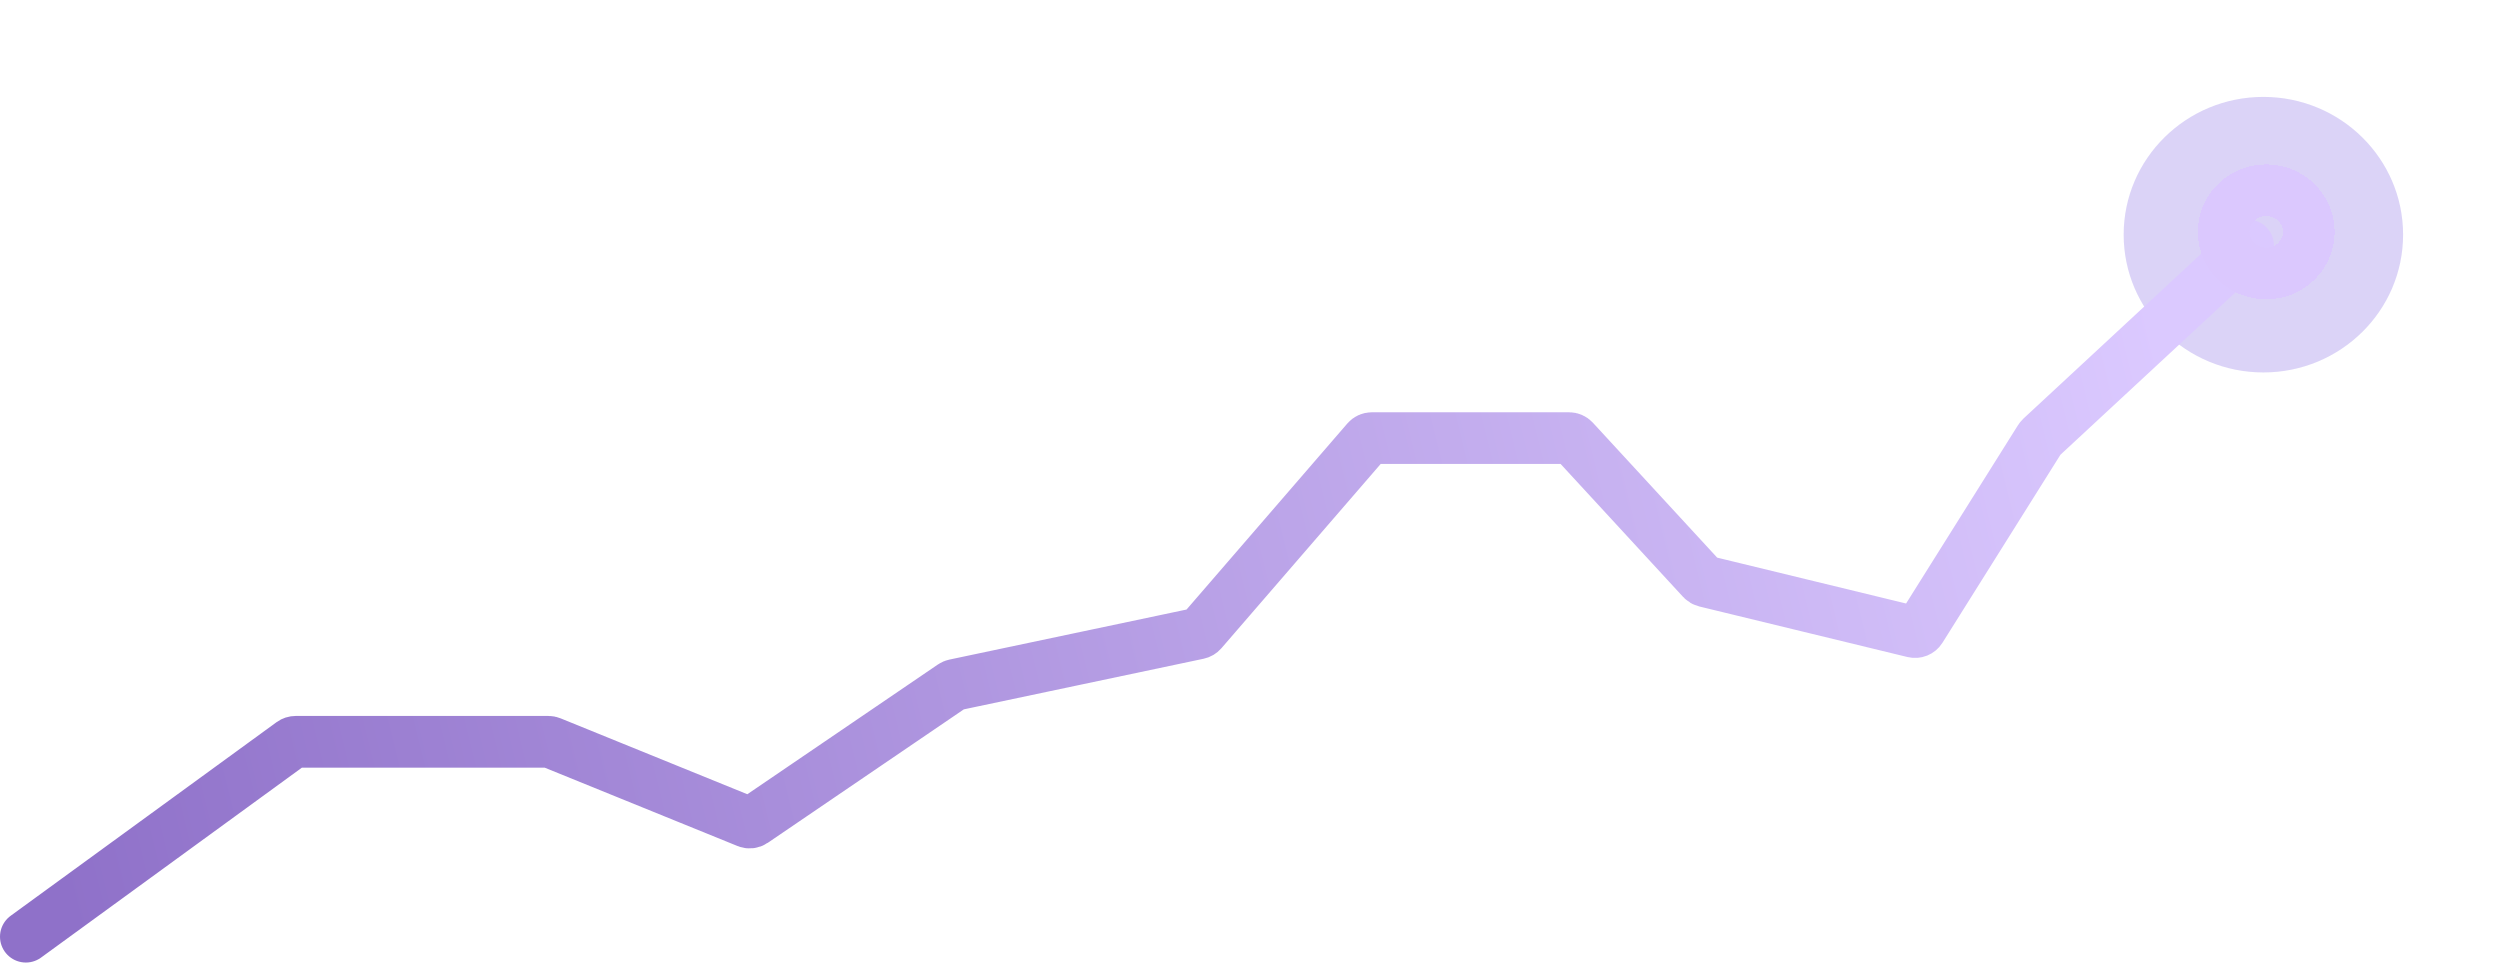 <svg width="387" height="149" viewBox="0 0 387 149" fill="none" xmlns="http://www.w3.org/2000/svg">
<g opacity="0.5" filter="url(#filter0_d_6425_5731)">
<ellipse cx="350.371" cy="32.328" rx="21.629" ry="21.328" fill="#B7A8EF"/>
</g>
<path d="M4 145L45.174 115.021C45.345 114.897 45.551 114.83 45.763 114.83H84.893C85.022 114.83 85.15 114.854 85.269 114.903L115.67 127.257C115.98 127.383 116.332 127.346 116.609 127.158L147.438 106.17C147.546 106.097 147.667 106.045 147.794 106.018L185.494 98.06C185.708 98.015 185.901 97.901 186.044 97.735L211.601 68.166C211.791 67.946 212.067 67.82 212.358 67.82H242.897C243.176 67.82 243.443 67.937 243.632 68.142L263.492 89.699C263.625 89.844 263.799 89.946 263.991 89.993L296.218 97.82C296.636 97.922 297.072 97.744 297.301 97.38L315.78 67.931C315.827 67.857 315.883 67.79 315.947 67.73L348 38" stroke="url(#paint0_linear_6425_5731)" stroke-width="8" stroke-linecap="round"/>
<g filter="url(#filter1_d_6425_5731)">
<path d="M357.406 31.892C357.406 35.399 354.507 38.338 350.812 38.338C347.118 38.338 344.219 35.399 344.219 31.892C344.219 28.384 347.118 25.445 350.812 25.445C354.507 25.445 357.406 28.384 357.406 31.892Z" stroke="#DBC8FE" stroke-width="8" shape-rendering="crispEdges"/>
</g>
<defs>
<filter id="filter0_d_6425_5731" x="313.742" y="0" width="73.258" height="72.656" filterUnits="userSpaceOnUse" color-interpolation-filters="sRGB">
<feFlood flood-opacity="0" result="BackgroundImageFix"/>
<feColorMatrix in="SourceAlpha" type="matrix" values="0 0 0 0 0 0 0 0 0 0 0 0 0 0 0 0 0 0 127 0" result="hardAlpha"/>
<feOffset dy="4"/>
<feGaussianBlur stdDeviation="7.5"/>
<feComposite in2="hardAlpha" operator="out"/>
<feColorMatrix type="matrix" values="0 0 0 0 0.288 0 0 0 0 0.237 0 0 0 0 0.475 0 0 0 0.2 0"/>
<feBlend mode="normal" in2="BackgroundImageFix" result="effect1_dropShadow_6425_5731"/>
<feBlend mode="normal" in="SourceGraphic" in2="effect1_dropShadow_6425_5731" result="shape"/>
</filter>
<filter id="filter1_d_6425_5731" x="325.219" y="10.445" width="51.188" height="50.893" filterUnits="userSpaceOnUse" color-interpolation-filters="sRGB">
<feFlood flood-opacity="0" result="BackgroundImageFix"/>
<feColorMatrix in="SourceAlpha" type="matrix" values="0 0 0 0 0 0 0 0 0 0 0 0 0 0 0 0 0 0 127 0" result="hardAlpha"/>
<feOffset dy="4"/>
<feGaussianBlur stdDeviation="7.5"/>
<feComposite in2="hardAlpha" operator="out"/>
<feColorMatrix type="matrix" values="0 0 0 0 0.288 0 0 0 0 0.237 0 0 0 0 0.475 0 0 0 0.29 0"/>
<feBlend mode="normal" in2="BackgroundImageFix" result="effect1_dropShadow_6425_5731"/>
<feBlend mode="normal" in="SourceGraphic" in2="effect1_dropShadow_6425_5731" result="shape"/>
</filter>
<linearGradient id="paint0_linear_6425_5731" x1="330.854" y1="37.649" x2="4.656" y2="117.509" gradientUnits="userSpaceOnUse">
<stop stop-color="#DBC9FF"/>
<stop offset="1" stop-color="#8F71C9"/>
</linearGradient>
</defs>
</svg>
